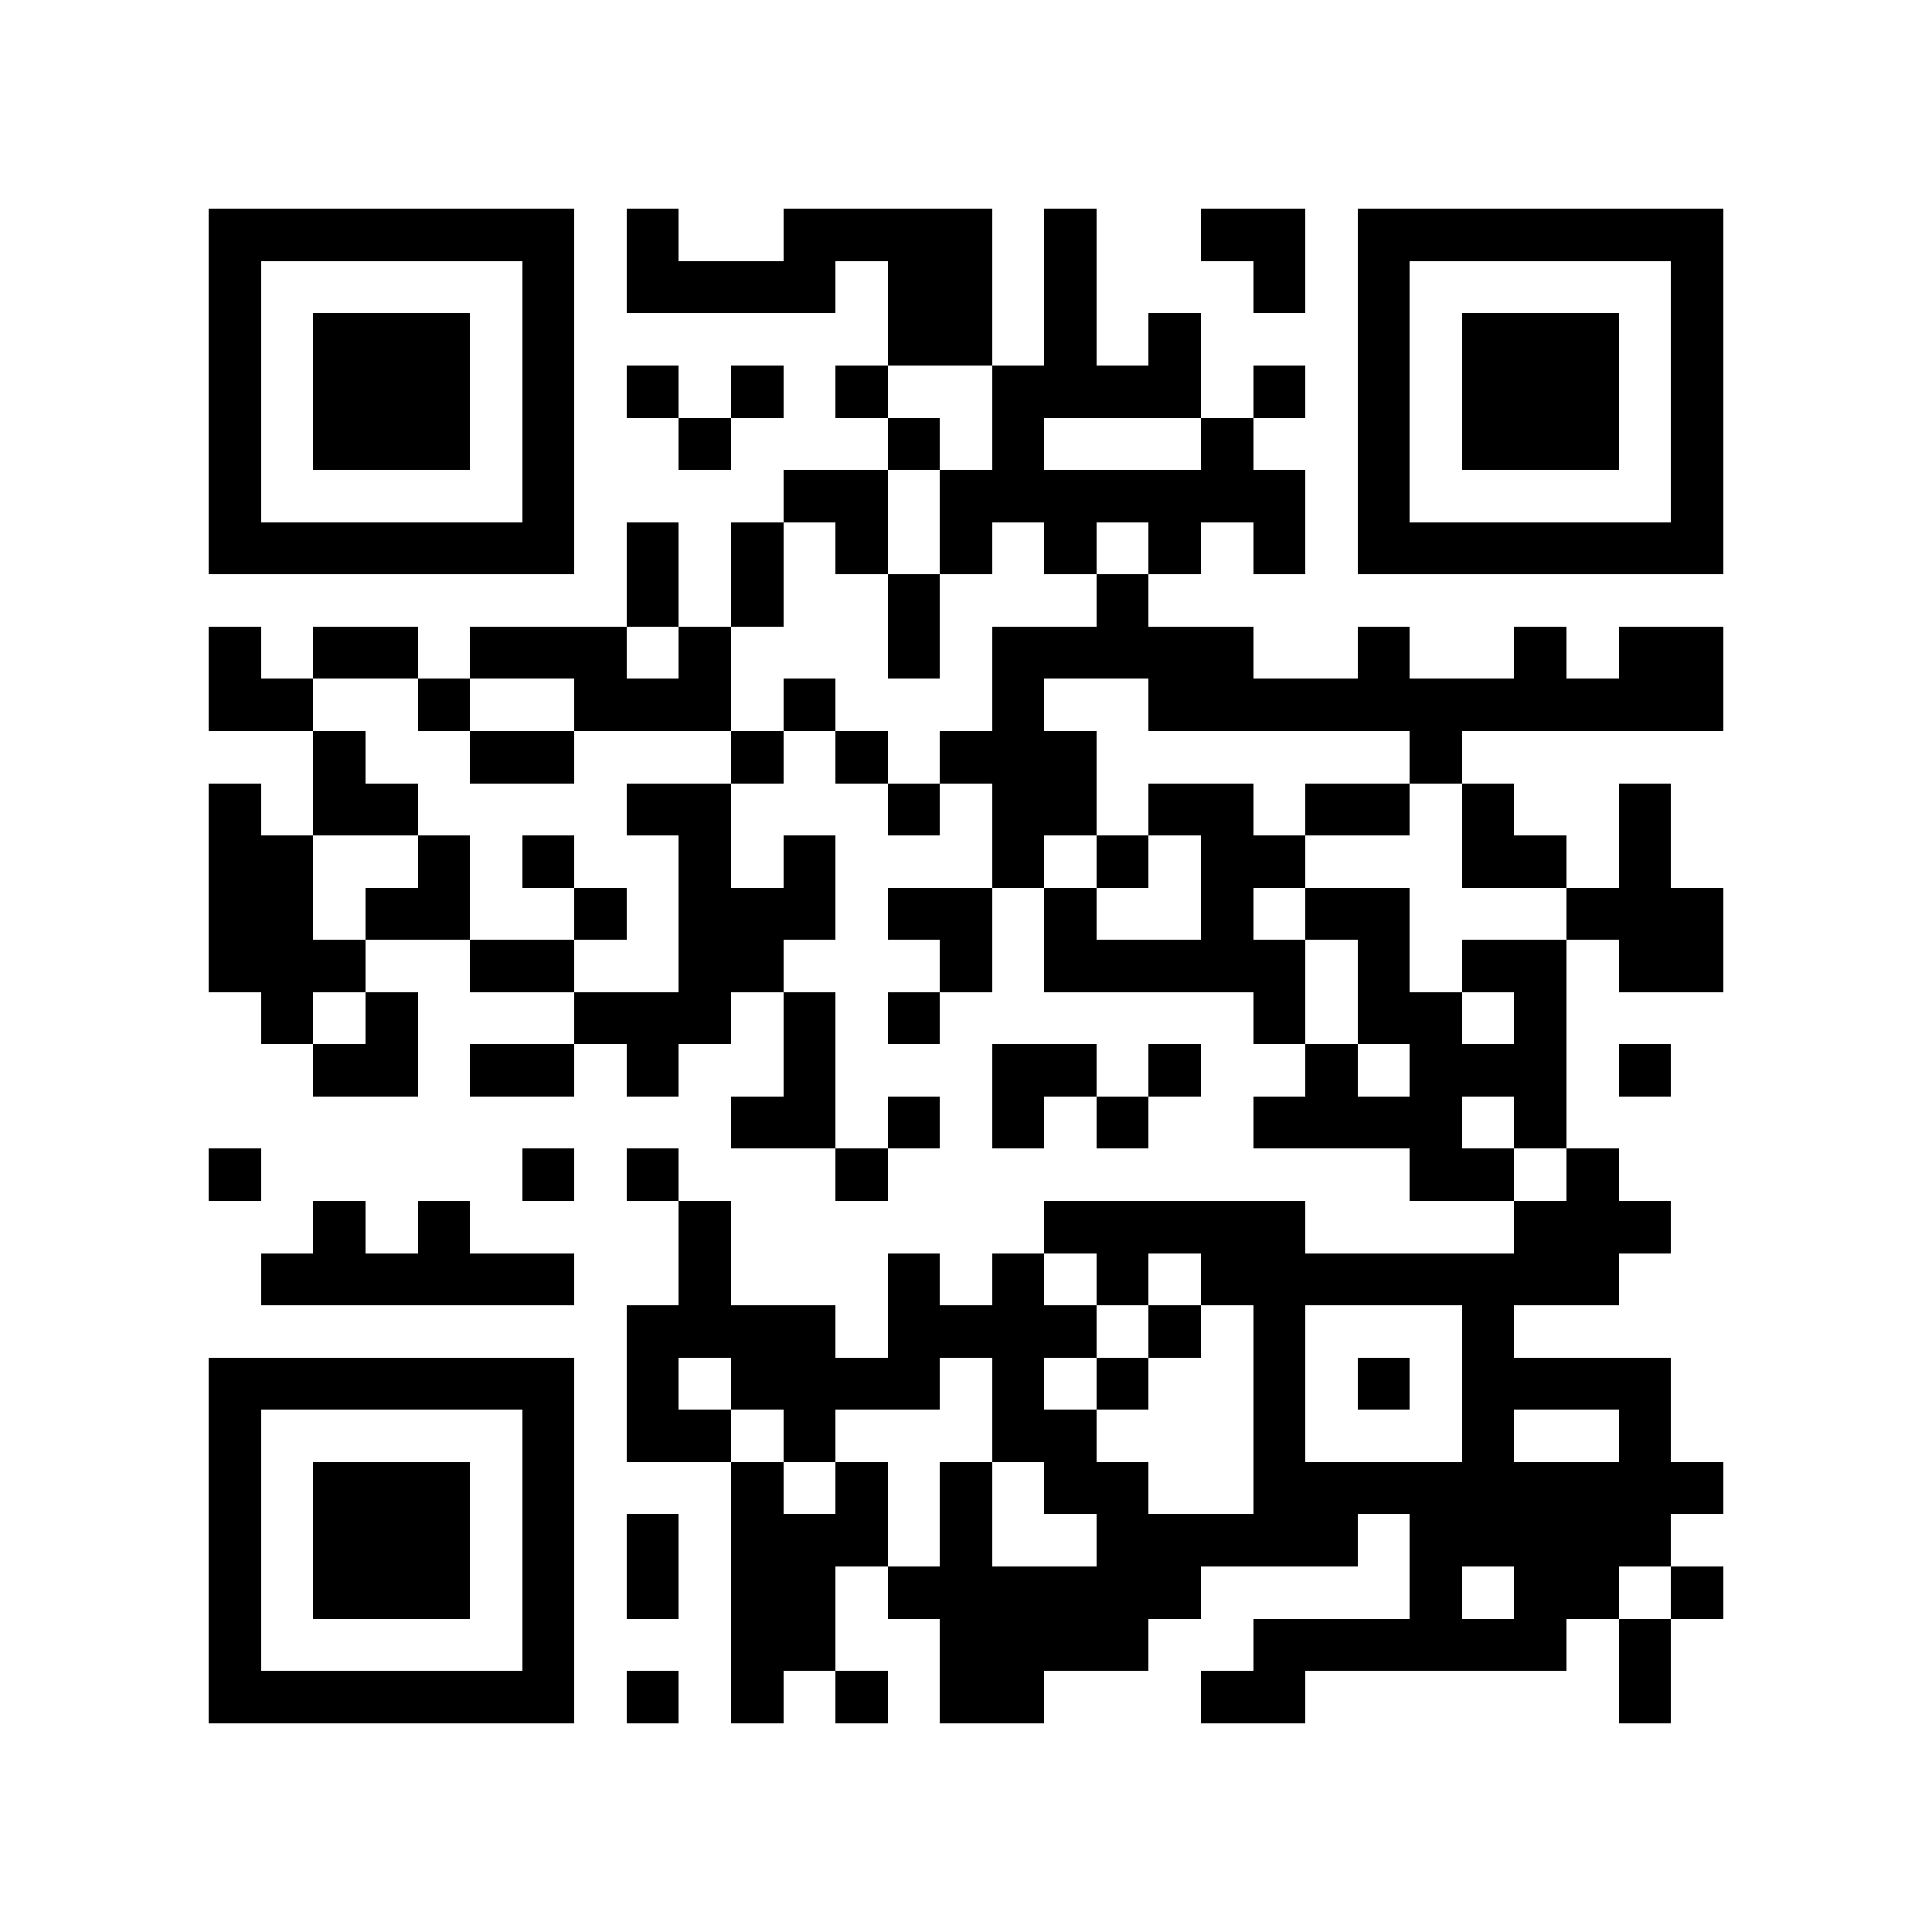 <?xml version="1.0" encoding="utf-8"?><!DOCTYPE svg PUBLIC "-//W3C//DTD SVG 1.1//EN" "http://www.w3.org/Graphics/SVG/1.1/DTD/svg11.dtd"><svg xmlns="http://www.w3.org/2000/svg" viewBox="0 0 37 37" shape-rendering="crispEdges"><path fill="#ffffff" d="M0 0h37v37H0z"/><path stroke="#000000" d="M4 4.5h7m1 0h1m2 0h4m1 0h1m2 0h2m1 0h7M4 5.5h1m5 0h1m1 0h4m1 0h2m1 0h1m3 0h1m1 0h1m5 0h1M4 6.5h1m1 0h3m1 0h1m6 0h2m1 0h1m1 0h1m3 0h1m1 0h3m1 0h1M4 7.5h1m1 0h3m1 0h1m1 0h1m1 0h1m1 0h1m2 0h4m1 0h1m1 0h1m1 0h3m1 0h1M4 8.5h1m1 0h3m1 0h1m2 0h1m3 0h1m1 0h1m3 0h1m2 0h1m1 0h3m1 0h1M4 9.5h1m5 0h1m4 0h2m1 0h7m1 0h1m5 0h1M4 10.5h7m1 0h1m1 0h1m1 0h1m1 0h1m1 0h1m1 0h1m1 0h1m1 0h7M12 11.5h1m1 0h1m2 0h1m3 0h1M4 12.5h1m1 0h2m1 0h3m1 0h1m3 0h1m1 0h5m2 0h1m2 0h1m1 0h2M4 13.5h2m2 0h1m2 0h3m1 0h1m3 0h1m2 0h11M6 14.5h1m2 0h2m3 0h1m1 0h1m1 0h3m6 0h1M4 15.5h1m1 0h2m4 0h2m3 0h1m1 0h2m1 0h2m1 0h2m1 0h1m2 0h1M4 16.5h2m2 0h1m1 0h1m2 0h1m1 0h1m3 0h1m1 0h1m1 0h2m3 0h2m1 0h1M4 17.5h2m1 0h2m2 0h1m1 0h3m1 0h2m1 0h1m2 0h1m1 0h2m3 0h3M4 18.5h3m2 0h2m2 0h2m3 0h1m1 0h5m1 0h1m1 0h2m1 0h2M5 19.5h1m1 0h1m3 0h3m1 0h1m1 0h1m6 0h1m1 0h2m1 0h1M6 20.5h2m1 0h2m1 0h1m2 0h1m3 0h2m1 0h1m2 0h1m1 0h3m1 0h1M14 21.5h2m1 0h1m1 0h1m1 0h1m2 0h4m1 0h1M4 22.5h1m5 0h1m1 0h1m3 0h1m10 0h2m1 0h1M6 23.5h1m1 0h1m4 0h1m6 0h5m4 0h3M5 24.5h6m2 0h1m3 0h1m1 0h1m1 0h1m1 0h8M12 25.5h4m1 0h4m1 0h1m1 0h1m3 0h1M4 26.5h7m1 0h1m1 0h4m1 0h1m1 0h1m2 0h1m1 0h1m1 0h4M4 27.5h1m5 0h1m1 0h2m1 0h1m3 0h2m3 0h1m3 0h1m2 0h1M4 28.5h1m1 0h3m1 0h1m3 0h1m1 0h1m1 0h1m1 0h2m2 0h9M4 29.5h1m1 0h3m1 0h1m1 0h1m1 0h3m1 0h1m2 0h5m1 0h5M4 30.5h1m1 0h3m1 0h1m1 0h1m1 0h2m1 0h6m4 0h1m1 0h2m1 0h1M4 31.5h1m5 0h1m3 0h2m2 0h4m2 0h6m1 0h1M4 32.5h7m1 0h1m1 0h1m1 0h1m1 0h2m3 0h2m6 0h1"/></svg>
